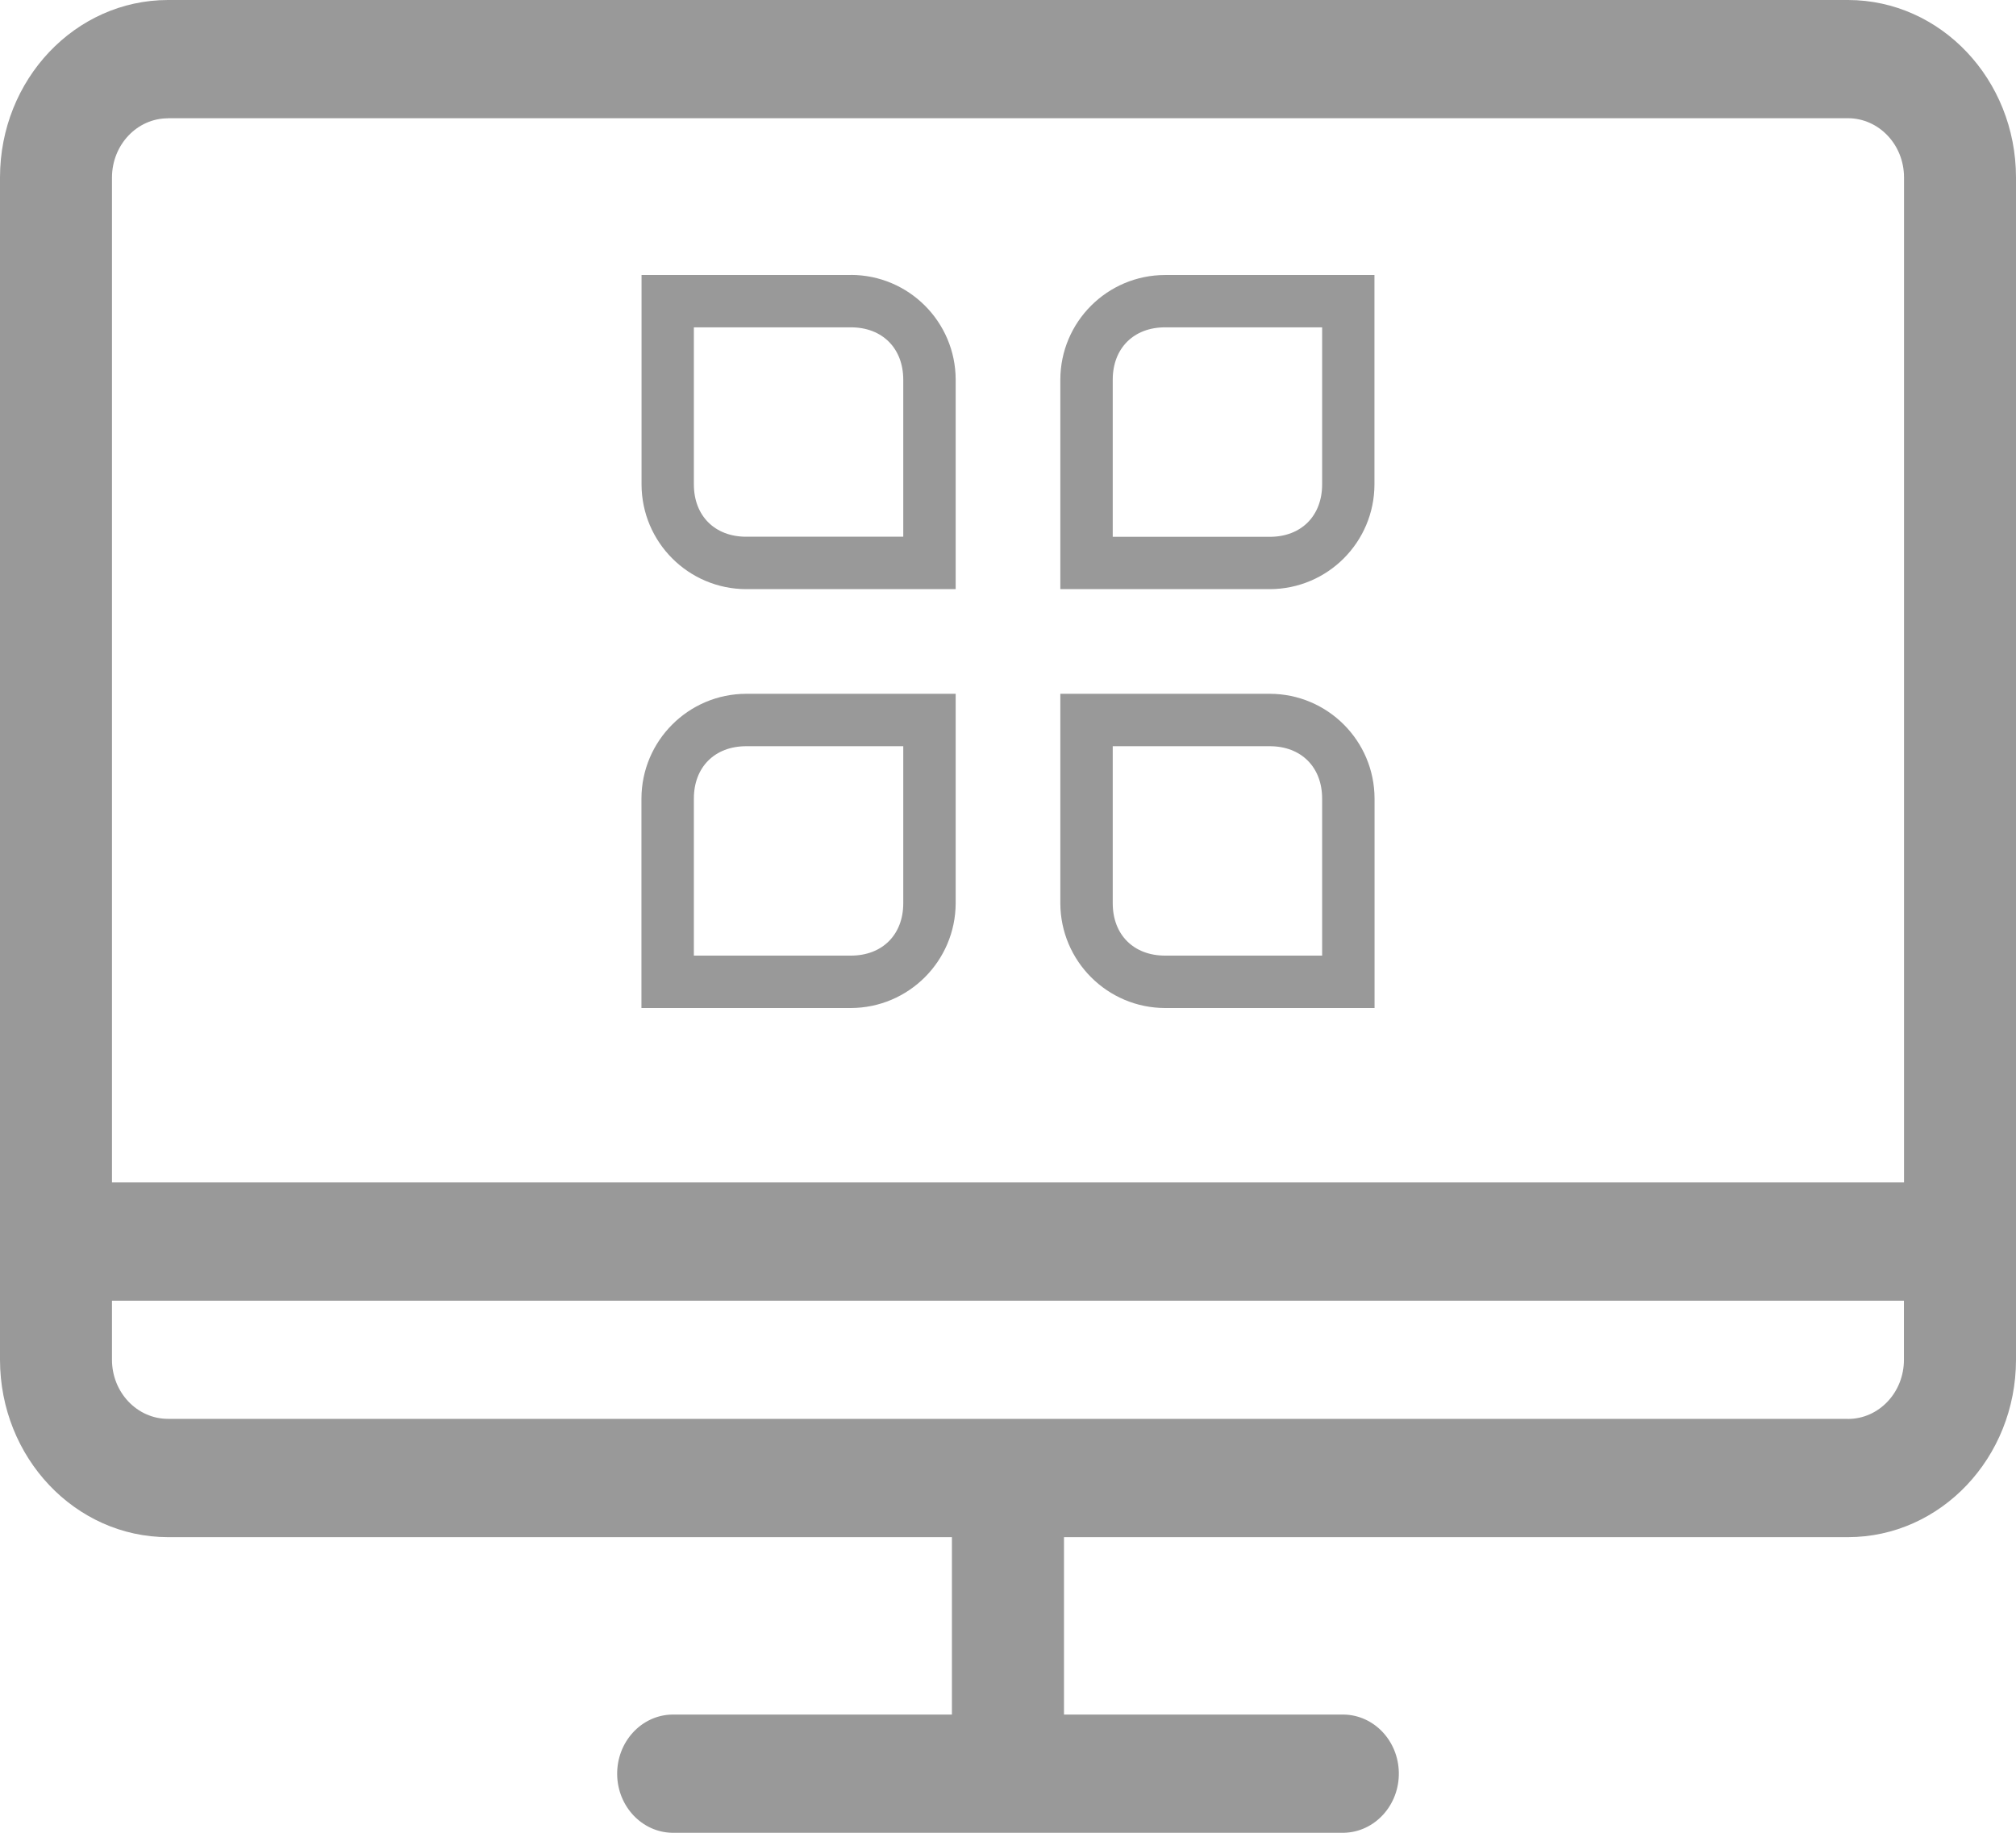 <?xml version="1.0" encoding="UTF-8"?>
<svg width="22px" height="20px" viewBox="0 0 22 20" version="1.1" xmlns="http://www.w3.org/2000/svg" xmlns:xlink="http://www.w3.org/1999/xlink">
    <!-- Generator: Sketch 53 (72520) - https://sketchapp.com -->
    <title>系统</title>
    <desc>Created with Sketch.</desc>
    <g id="Page-1" stroke="none" stroke-width="1" fill="none" fill-rule="evenodd">
        <g id="b-单独导航-综合看板01复制" transform="translate(-1648, -10)" fill="#999999" fill-rule="nonzero">
            <g id="Group-4" transform="translate(1647, 9)">
                <g id="系统">
                    <g id="Group" transform="translate(0.339, 0.35)">
                        <g id="系统" transform="translate(0.661, 0.65)">
                            <path d="M20.166,0 L1.833,0 L1.833,2.2561648e-11 C0.821,0.001 0.001,0.867 6.58811285e-08,1.935 L6.58811285e-08,14.839 L0,14.838 C0.001,15.907 0.821,16.773 1.833,16.774 L10.388,16.774 L10.388,18.71 L7.333,18.71 L7.333,18.71 C6.996,18.717 6.728,19.012 6.735,19.369 C6.742,19.714 7.006,19.993 7.333,20 L14.667,20 L14.667,20 C15.004,19.992 15.272,19.697 15.265,19.341 C15.258,18.995 14.994,18.717 14.667,18.71 L11.611,18.71 L11.611,16.774 L20.167,16.774 L20.167,16.774 C21.179,16.773 21.999,15.907 22,14.839 L22,1.936 L22,1.936 C21.999,0.867 21.179,0.001 20.167,4.73717478e-06 L20.166,0 Z M1.833,1.29 L20.167,1.29 L20.167,1.29 C20.504,1.291 20.778,1.579 20.778,1.936 L20.778,12.903 L1.222,12.903 L1.222,1.936 L1.222,1.936 C1.223,1.58 1.496,1.291 1.833,1.291 L1.833,1.29 Z M20.166,15.483 L1.833,15.483 L1.833,15.483 C1.496,15.483 1.222,15.194 1.222,14.838 L1.222,14.194 L20.777,14.194 L20.777,14.839 L20.777,14.839 C20.777,15.195 20.504,15.484 20.166,15.484 L20.166,15.483 Z" id="Shape"></path>
                            <path d="M9.286,3.572 C9.629,3.572 9.857,3.801 9.857,4.144 L9.857,5.857 L8.143,5.857 C7.801,5.857 7.572,5.629 7.572,5.286 L7.572,3.572 L9.286,3.572 L9.286,3.572 Z M9.286,3.001 L7.001,3.001 L7.001,5.286 L7.001,5.286 C7.002,5.917 7.513,6.428 8.144,6.429 L10.429,6.429 L10.429,4.143 L10.429,4.143 C10.428,3.513 9.917,3.001 9.286,3 L9.286,3.001 Z M14.428,3.572 L14.428,5.286 C14.428,5.629 14.2,5.858 13.857,5.858 L12.143,5.858 L12.143,4.143 C12.143,3.801 12.371,3.572 12.714,3.572 L14.428,3.572 L14.428,3.572 Z M14.999,3.001 L12.714,3.001 L12.714,3.001 C12.083,3.002 11.572,3.513 11.571,4.144 L11.571,6.429 L13.856,6.429 L13.856,6.429 C14.487,6.428 14.998,5.917 14.999,5.286 L14.999,3.001 L14.999,3.001 Z M9.857,8.143 L9.857,9.857 C9.857,10.199 9.629,10.428 9.286,10.428 L7.572,10.428 L7.572,8.714 C7.572,8.371 7.8,8.143 8.143,8.143 L9.857,8.143 L9.857,8.143 Z M10.429,7.571 L8.143,7.571 L8.143,7.571 C7.513,7.572 7.001,8.084 7,8.715 L7,11 L9.285,11 L9.285,11 C9.916,10.998 10.427,10.487 10.429,9.856 L10.429,7.571 L10.429,7.571 Z M12.143,8.143 L13.857,8.143 C14.199,8.143 14.428,8.371 14.428,8.714 L14.428,10.428 L12.714,10.428 C12.371,10.428 12.143,10.2 12.143,9.857 L12.143,8.143 L12.143,8.143 Z M11.571,9.857 L11.571,9.857 C11.573,10.487 12.084,10.999 12.715,11 L15,11 L15,8.714 L15,8.714 C14.999,8.083 14.487,7.572 13.857,7.571 L11.571,7.571 L11.571,9.857 L11.571,9.857 Z" id="Shape"></path>
                        </g>
                    </g>
                </g>
            </g>
        </g>
    </g>
</svg>